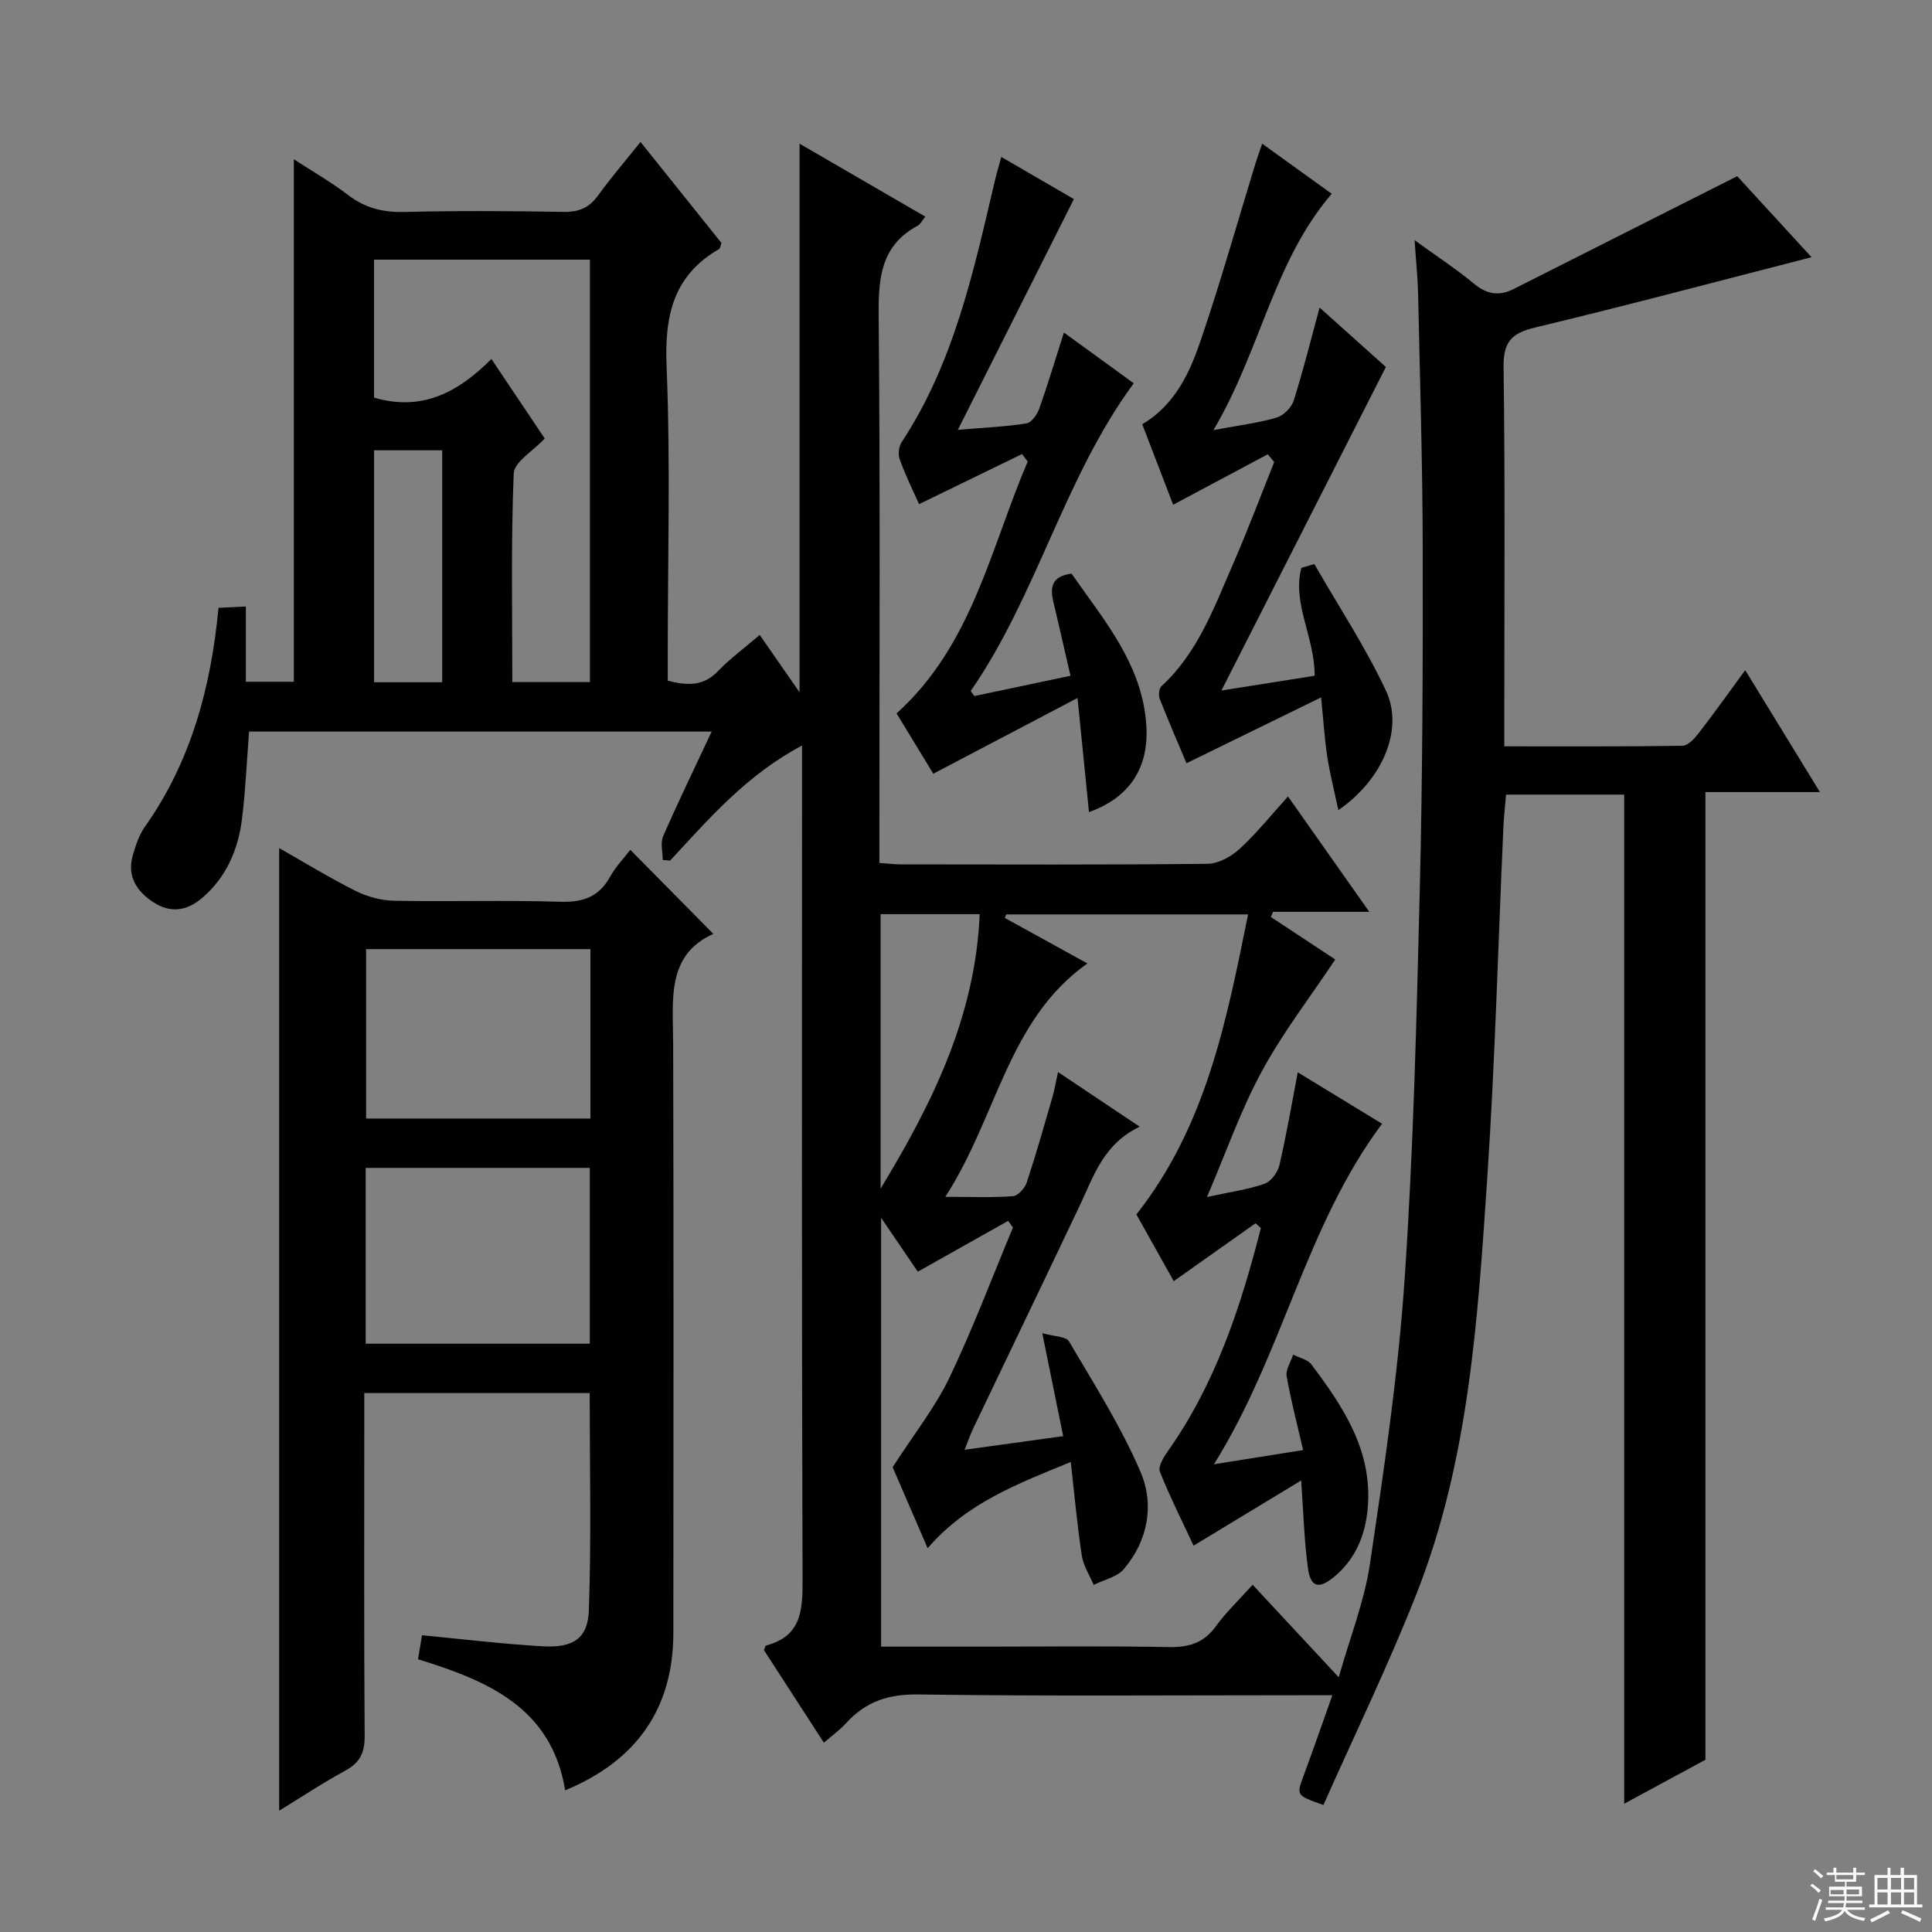<svg enable-background="new 0 0 400 400" viewBox="0 0 400 400" xmlns="http://www.w3.org/2000/svg"><rect x="0" y="0" width="400" height="400" fill="#808080" stroke="none"/><g fill="#010102"><path d="m269.39 306.52c-7.76 4.7-14.77 8.95-22.27 13.49-2.17-4.66-4.8-9.89-6.98-15.29-.41-1.01.7-2.92 1.54-4.11 9.96-14.05 15.2-29.99 19.37-46.36-.37-.33-.74-.65-1.11-.98-5.5 3.89-11 7.78-16.93 11.98-2.5-4.47-5.2-9.3-7.73-13.81 14.43-18.34 18.64-39.98 23.12-62.12-17.32 0-33.7 0-50.07 0-.1.24-.19.49-.29.73 5.59 3.08 11.18 6.16 17.09 9.42-16.52 11.73-18.64 31.68-29.41 48.32 5.65 0 9.86.19 14.03-.14 1.04-.08 2.44-1.67 2.83-2.85 1.93-5.82 3.59-11.72 5.3-17.6.45-1.54.7-3.14 1.17-5.24 5.73 3.83 10.93 7.3 16.92 11.31-7.51 3.56-9.52 10.22-12.41 16.31-7.34 15.47-14.77 30.89-22.15 46.34-.55 1.16-.96 2.39-1.7 4.24 6.96-.96 13.31-1.84 20.41-2.82-1.38-6.77-2.71-13.31-4.33-21.32 2.37.68 4.9.64 5.54 1.71 5.21 8.84 10.75 17.59 14.79 26.97 2.91 6.78 1.59 14.23-3.43 20.15-1.41 1.67-4.13 2.22-6.26 3.29-.85-2.03-2.14-3.99-2.46-6.1-.94-6.21-1.5-12.47-2.28-19.35-10.91 4.49-21.46 8.39-29.63 17.85-2.73-6.31-5.37-12.42-7.25-16.77 4.46-6.93 8.8-12.38 11.74-18.5 4.86-10.15 8.83-20.72 13.17-31.12-.33-.46-.67-.92-1-1.38-6.18 3.48-12.36 6.95-18.7 10.52-2.04-3-4.55-6.68-7.6-11.17v88.8h20.48c13 0 26-.16 39 .09 4.17.08 7.29-.79 9.82-4.29 2.12-2.94 4.81-5.47 7.63-8.61 5.73 6.16 11.33 12.18 17.82 19.15 2.37-8.38 5.33-15.8 6.47-23.5 2.89-19.52 5.82-39.11 7.16-58.78 1.84-26.87 2.48-53.84 3.15-80.78.58-23.47.65-46.96.61-70.45-.03-17.64-.58-35.29-.96-52.93-.07-3.29-.42-6.58-.73-11.1 4.69 3.41 8.68 6.01 12.32 9.03 2.67 2.21 5.2 2.6 8.21 1.08 15.23-7.7 30.48-15.39 46.27-23.35 4.44 4.83 9.91 10.8 15.39 16.77-19.38 4.98-38.28 10.01-57.28 14.57-4.9 1.18-6.55 3.01-6.48 8.23.33 24 .15 48 .15 72v6.47c12.7 0 24.81.07 36.91-.12 1.13-.02 2.47-1.49 3.32-2.59 3.14-4.06 6.12-8.25 9.65-13.06 5.17 8.44 10.04 16.39 15.46 25.24-8.59 0-16.26 0-23.7 0v200.35c-4.74 2.56-10.52 5.69-16.82 9.1 0-69.96 0-139.25 0-208.92-7.88 0-15.96 0-24.46 0-.18 2.23-.44 4.5-.55 6.79-1.09 24.09-1.71 48.22-3.32 72.28-1.97 29.32-3.76 58.81-14.73 86.56-5.84 14.78-12.8 29.12-19.21 43.56-5.67-2.02-5.61-1.99-4.09-6.1 1.95-5.26 3.78-10.57 5.94-16.63-2.68 0-4.44 0-6.2 0-26.5 0-53 .22-79.5-.16-6.21-.09-10.92 1.47-14.96 5.93-1.21 1.34-2.72 2.41-4.61 4.06-4.24-6.55-8.35-12.88-12.41-19.16.18-.42.25-.92.44-.97 7.4-1.94 7.57-7.39 7.55-13.78-.19-55.5-.11-111-.11-166.5 0-1.79 0-3.57 0-6.04-11.41 6.02-19.22 15.09-27.31 23.82-.51-.05-1.02-.1-1.53-.14 0-1.65-.52-3.53.09-4.92 3.11-7.11 6.5-14.1 10.04-21.65-32.37 0-64.06 0-95.77 0-.48 6.13-.73 12.08-1.45 17.97-.79 6.43-3.23 12.19-8.32 16.51-3.13 2.67-6.54 3.15-10.06.84-3.49-2.29-5.48-5.4-4.24-9.72.59-2.05 1.29-4.19 2.5-5.9 9.49-13.44 13.66-28.67 15.24-45.33 1.76-.08 3.49-.16 5.66-.27v15.58h9.94c0-36 0-71.86 0-108.17 3.64 2.37 7.63 4.65 11.25 7.41 3.51 2.68 7.17 3.6 11.56 3.49 10.99-.26 22-.21 33-.01 3.17.06 5.31-.83 7.16-3.38 2.62-3.63 5.56-7.04 8.8-11.1 5.78 7.21 11.33 14.13 16.76 20.91-.23.66-.25 1.12-.47 1.25-9.54 5.5-11.33 13.85-10.89 24.35.82 19.8.24 39.66.24 59.49v5.55c4.06 1.01 7.37 1.17 10.38-1.97 2.51-2.62 5.48-4.79 8.66-7.51 2.73 3.92 5.32 7.66 8.25 11.87 0-38.03 0-75.48 0-113.58 8.73 5.06 17.26 10 26.04 15.1-.76.93-1.05 1.6-1.56 1.87-7.59 4.06-8.17 10.72-8.1 18.5.33 35.83.15 71.67.15 107.5v5.94c1.59.11 3.01.29 4.43.3 21.17.02 42.33.11 63.5-.12 2.26-.02 4.91-1.49 6.65-3.09 3.54-3.25 6.57-7.05 10.02-10.85 5.52 7.84 10.94 15.53 16.83 23.89-7.16 0-13.55 0-19.93 0-.15.36-.29.71-.44 1.07 4.72 3.11 9.44 6.23 13.32 8.79-5.18 7.78-10.85 15.13-15.22 23.18-4.3 7.91-7.29 16.54-11.34 26 4.98-1.09 8.58-1.57 11.93-2.75 1.33-.47 2.71-2.35 3.06-3.82 1.43-6.12 2.48-12.33 3.81-19.25 5.75 3.51 11.55 7.05 17.45 10.65-15.86 21.25-20.45 47.47-34.8 70.5 6.87-1.09 12.4-1.97 18.46-2.94-1.25-5.4-2.55-10.31-3.41-15.3-.24-1.37.87-2.97 1.35-4.46 1.28.66 2.98 1 3.76 2.03 6.68 8.85 12.75 18 11.66 29.9-.51 5.52-2.51 10.33-6.81 13.97-3.31 2.8-5.07 2.31-5.58-1.89-.73-5.4-.89-10.89-1.38-17.95zm-156.61-215.73c-2.43 2.62-6.32 4.85-6.42 7.24-.58 14.27-.29 28.58-.29 43.19h16.07c0-29.4 0-58.41 0-87.46-15.2 0-29.95 0-44.7 0v28.56c9.95 2.92 17.44-1.11 24.3-8 4.04 6.02 7.71 11.5 11.04 16.47zm69.54 98.48v56.82c10.65-17.55 19.62-35.57 20.51-56.82-7.14 0-13.58 0-20.51 0zm-104.87-96.04v48.02h14.11c0-16.18 0-32.02 0-48.02-4.82 0-9.27 0-14.11 0z"/><path d="m57.8 374.89c0-66.55 0-132.73 0-199.3 5.15 2.92 10.36 6.12 15.8 8.85 2.41 1.21 5.28 2 7.97 2.05 11.49.22 23-.15 34.48.21 4.68.14 7.94-1.01 10.25-5.16 1.19-2.13 2.94-3.95 4.2-5.59 5.7 5.77 11.25 11.39 17.19 17.4-9.79 4.39-8.35 13.71-8.32 22.74.11 40.65.07 81.31.04 121.96-.01 15.51-7.44 26.42-22.4 32.62-2.79-17.11-16.02-22.7-30.47-27.14.28-1.66.54-3.23.84-4.97 8.51.81 16.72 1.82 24.96 2.29 6.32.36 9.38-1.6 9.58-7.52.52-14.9.17-29.83.17-44.91-15.48 0-30.74 0-46.67 0v6.09c0 21.66-.08 43.32.08 64.98.02 3.44-1.02 5.49-4.05 7.13-4.66 2.52-9.08 5.47-13.65 8.27zm17.91-96.69h46.4c0-12.43 0-24.46 0-36.4-15.73 0-30.98 0-46.4 0zm46.53-81.69c-15.86 0-31.08 0-46.44 0v35.07h46.44c0-11.77 0-23.3 0-35.07z"/><path d="m262.49 94.05c-6.46 3.44-12.92 6.89-19.6 10.45-1.98-5.15-4.17-10.85-6.4-16.66 6.88-4.1 9.85-10.74 12.14-17.47 4.11-12.08 7.57-24.38 11.32-36.59.38-1.22.82-2.43 1.37-4.03 5.02 3.61 9.72 7 14.4 10.37-12.1 14.11-14.77 32.59-24.5 48.93 5.32-1 9.27-1.48 13.05-2.58 1.44-.42 3.1-2.06 3.56-3.49 1.95-6.1 3.48-12.33 5.38-19.3 4.99 4.47 9.81 8.79 13.72 12.3-11.35 22.34-22.38 44.03-34.04 66.98 7.44-1.18 13.47-2.13 19.29-3.05.06-7.92-4.69-14.92-2.75-22.34.9-.26 1.79-.53 2.69-.79 5 8.72 10.59 17.17 14.84 26.25 3.72 7.94-.66 18.37-9.87 24.7-.85-4.03-1.74-7.51-2.29-11.03-.55-3.59-.77-7.23-1.28-12.31-9.49 4.64-18.48 9.04-27.87 13.63-1.53-3.63-3.61-8.43-5.53-13.29-.3-.75-.17-2.18.35-2.66 7.5-6.9 10.86-16.22 14.77-25.18 3.05-6.99 5.73-14.14 8.57-21.22-.45-.54-.89-1.08-1.32-1.62z"/><path d="m211.6 94.01c-6.98 3.39-13.96 6.79-21.32 10.37-1.17-2.63-2.76-5.87-4-9.24-.38-1.03-.21-2.68.39-3.59 10.85-16.47 14.89-35.35 19.3-54.1.34-1.44.77-2.86 1.34-4.96 5.51 3.2 10.72 6.23 15.03 8.73-7.95 15.82-15.71 31.25-24.03 47.78 6.03-.52 10.17-.68 14.23-1.35 1.03-.17 2.18-1.8 2.61-3 1.81-5.1 3.36-10.3 5.12-15.8 5.07 3.68 9.76 7.09 14.46 10.5-14.49 19.73-20.01 43.84-33.75 63.71.25.35.5.7.75 1.05 6.47-1.36 12.93-2.73 19.9-4.2-1.25-5.42-2.36-10.39-3.55-15.34-.72-3.01-.33-5.27 3.77-5.81 6.69 9.62 14.69 18.77 15.49 31.47.55 8.71-3.45 14.89-11.88 17.91-.76-7.6-1.5-15-2.37-23.63-10.5 5.51-20.01 10.51-29.86 15.68-2.31-3.79-4.88-8.01-7.61-12.49 15.63-14.06 19.43-34.08 27.15-52.14-.4-.52-.79-1.04-1.17-1.55z"/></g><path d="m374.8 390.4.4-.4c.7.5 1.3 1 1.8 1.4l-.5.5c-.5-.6-1.1-1.1-1.7-1.5zm1 7.3-.6-.3c.5-1.4 1.1-2.8 1.5-4.3.2.1.4.2.6.3-.5 1.3-1 2.8-1.5 4.3zm-.4-10.3.4-.4c.4.3 1 .8 1.7 1.4l-.5.5c-.4-.5-1-1-1.6-1.5zm2.5.3h1.7v-1h.6v1h3.5v-1h.6v1h1.8v.5h-1.8v1.4h-2v1h3.2v2h-3.2v.9h3.3v.5h-3.4c0 .3-.1.6-.1.9h4v.5h-3.7c.7.9 1.9 1.5 3.8 1.7-.1.2-.2.4-.3.6-2.1-.4-3.5-1.1-4-2.1-.4 1-1.8 1.7-4 2.2-.1-.2-.2-.4-.3-.6 2.1-.4 3.4-1 3.8-1.8h-3.4v-.5h3.6c.1-.3.1-.6.2-.9h-3.3v-.5h3.4c0-.3 0-.6 0-.9h-3.2v-2h3.3v-1h-2.1v-1.4h-1.7v-.5zm1.1 3.5v1h2.7c0-.3 0-.4 0-.4 0-.1 0-.2 0-.2 0-.1 0-.2 0-.3h-2.7zm1.2-3v.9h3.5v-.9zm4.7 3h-2.6v.6.4h2.6z" fill="#fbfcfa"/><path d="m393.6 386.7h.6v1.5h2.7v6.1h1.1v.6h-11v-.6h1.1v-6.1h2.7v-1.5h.6v1.5h2.1v-1.5zm-2.7 8.8.4.6c-1.2.6-2.5 1.3-3.8 1.9-.1-.2-.2-.4-.3-.6 1.2-.6 2.5-1.2 3.7-1.9zm-2.2-6.7v2.4h2.1v-2.4zm0 3v2.5h2.1v-2.5zm2.8-3v2.4h2.1v-2.4zm0 3v2.5h2.1v-2.5zm6 6.1c-1.4-.7-2.7-1.3-3.9-1.8l.3-.6c1.5.6 2.7 1.2 3.9 1.7zm-1.2-9.1h-2.1v2.4h2.1zm-2.1 3v2.5h2.1v-2.5z" fill="#fbfcfa"/></svg>